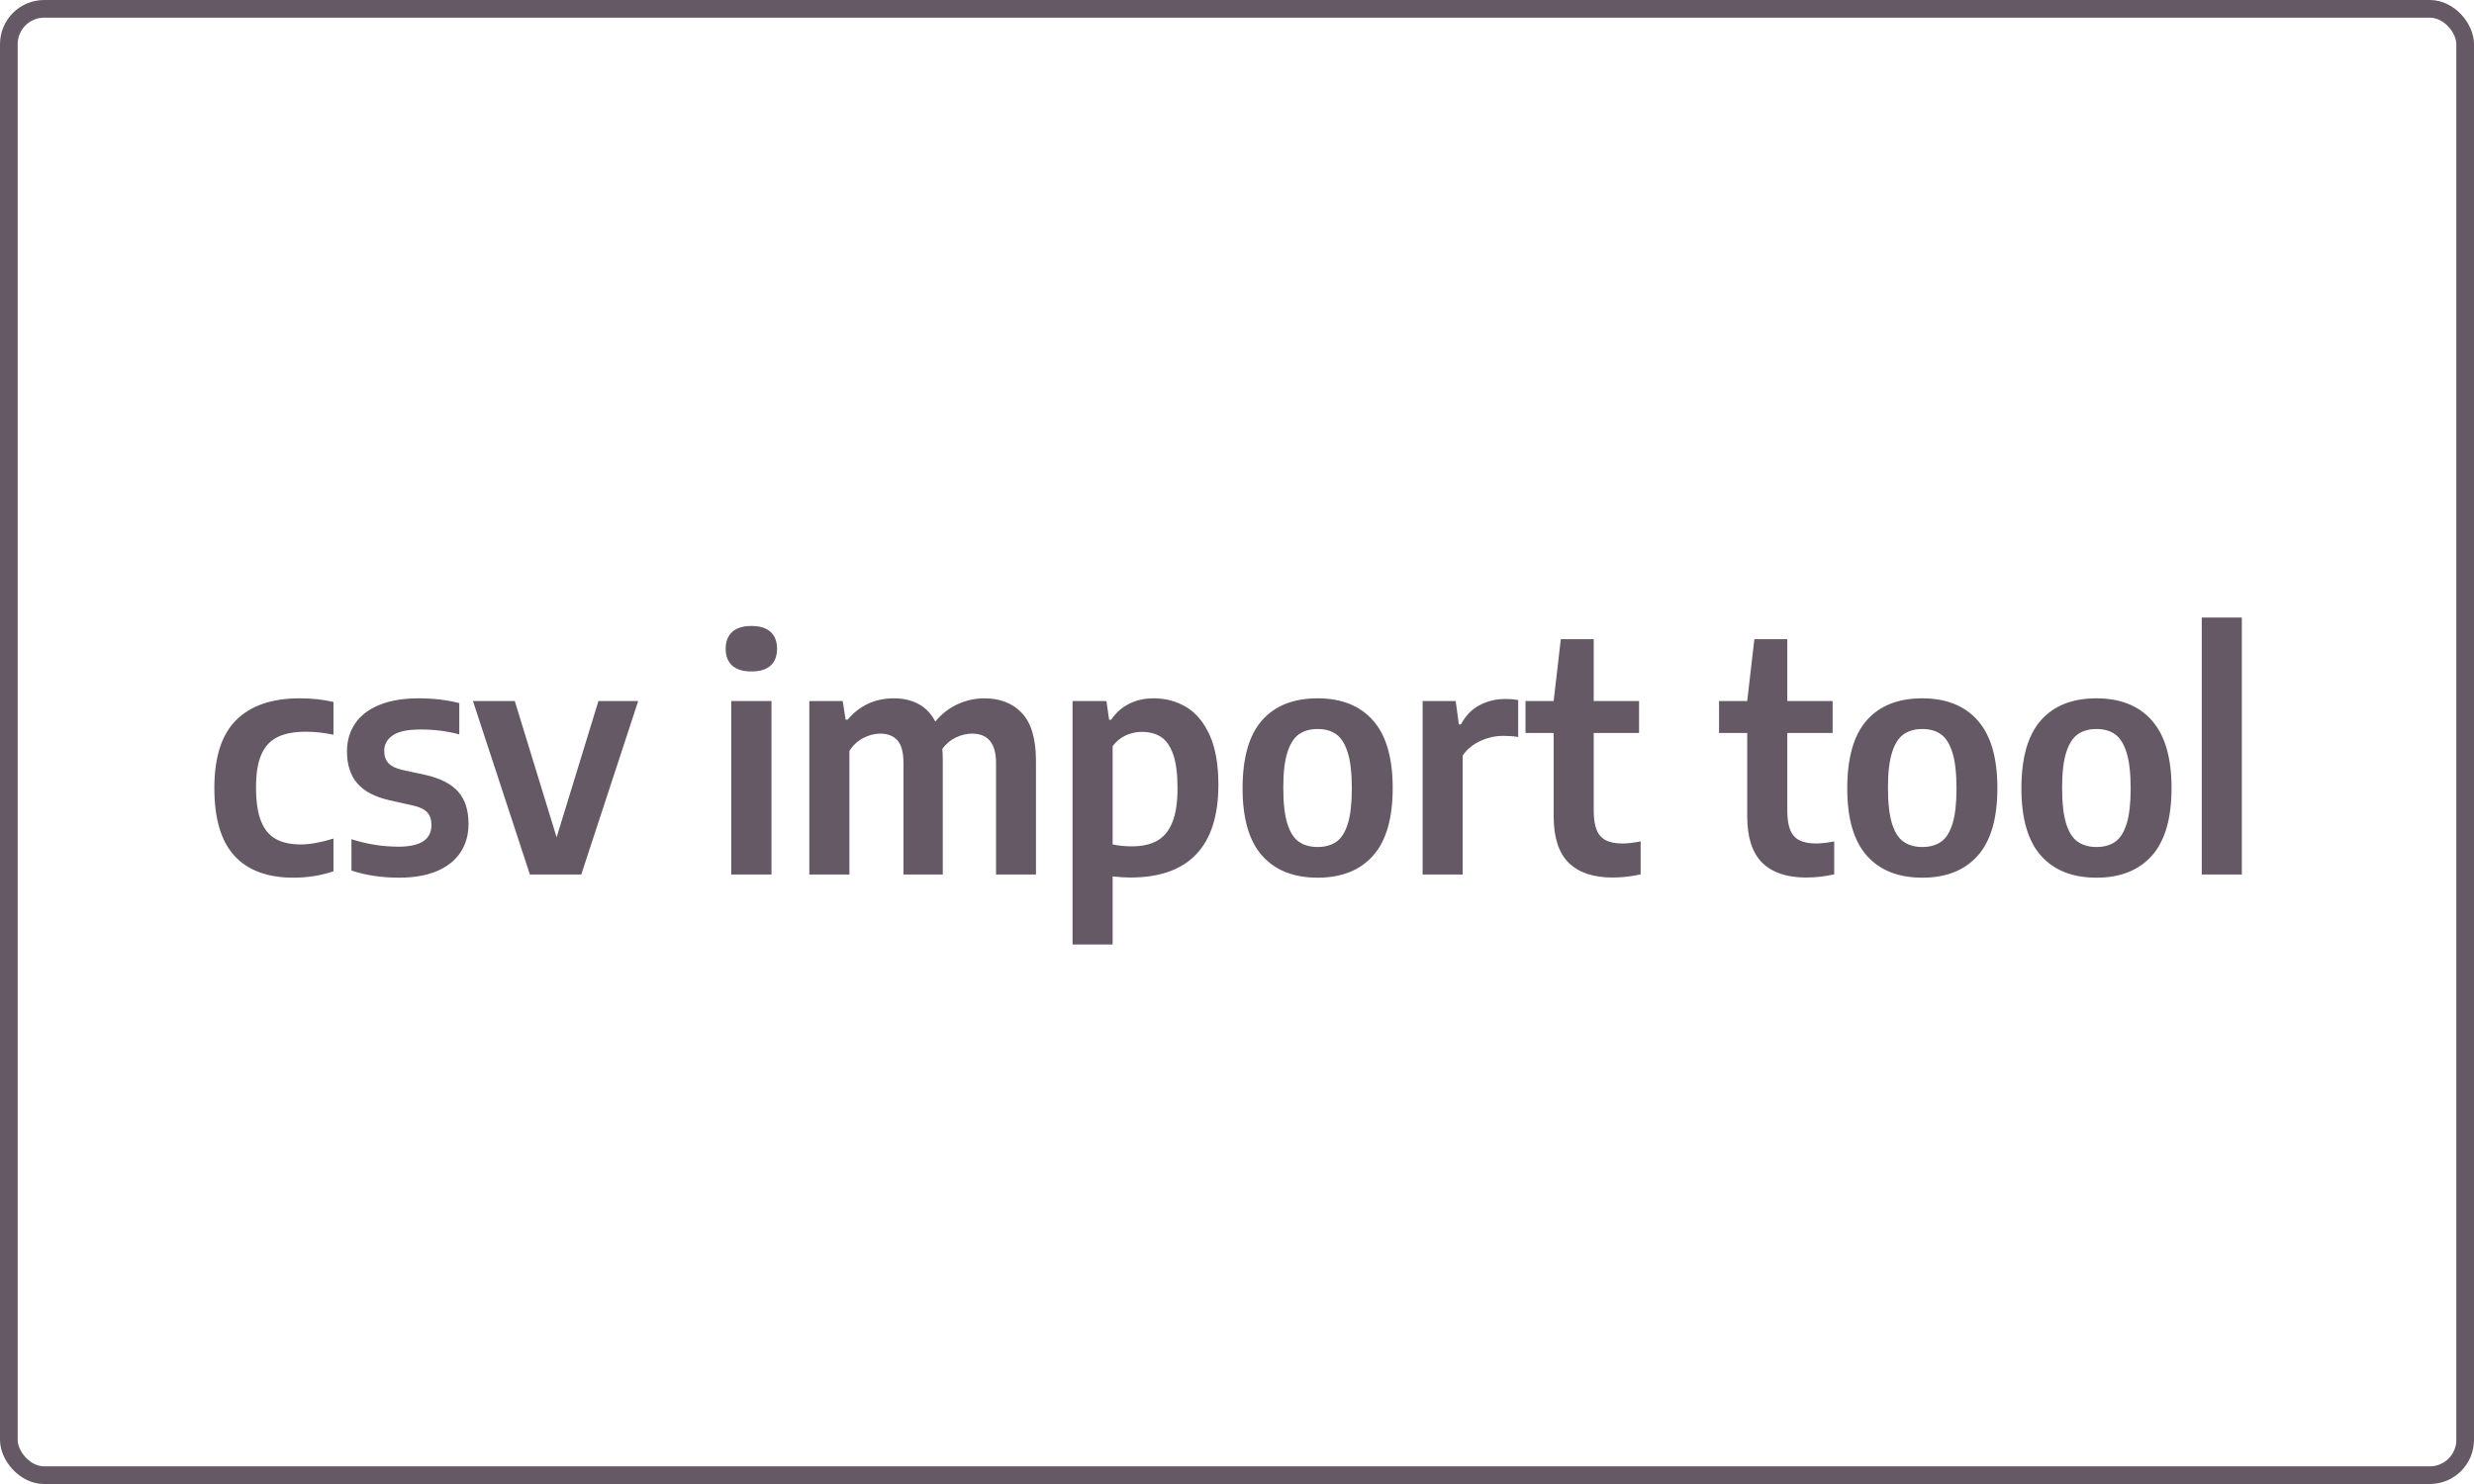 <?xml version="1.0" encoding="UTF-8"?>
<svg width="140px" height="84px" viewBox="0 0 140 84" version="1.1" xmlns="http://www.w3.org/2000/svg" xmlns:xlink="http://www.w3.org/1999/xlink">
    <title>csvimporttool-unselected-dm</title>
    <g id="Docs" stroke="none" stroke-width="1" fill="none" fill-rule="evenodd">
        <g id="ConnectToMG_IntermediaryCurrent-Copy" transform="translate(-627, -689)">
            <g id="csvimporttool-unselected-dm" transform="translate(627, 689)">
                <rect id="Rectangle" stroke="#645965" x="0.5" y="0.5" width="139" height="83" rx="2"></rect>
                <path d="M16.603,49.68 C17.401,49.68 18.157,49.56 18.871,49.32 L18.871,49.32 L18.871,47.466 C18.151,47.688 17.536,47.799 17.026,47.799 C16.45,47.799 15.976,47.696 15.604,47.489 C15.232,47.282 14.953,46.941 14.767,46.467 C14.581,45.993 14.488,45.36 14.488,44.568 C14.488,43.794 14.587,43.178 14.785,42.718 C14.983,42.26 15.287,41.928 15.698,41.724 C16.11,41.52 16.645,41.418 17.305,41.418 C17.815,41.418 18.337,41.475 18.871,41.589 L18.871,41.589 L18.871,39.735 C18.295,39.597 17.656,39.528 16.954,39.528 C15.388,39.528 14.193,39.938 13.367,40.757 C12.543,41.575 12.13,42.858 12.13,44.604 C12.13,46.338 12.509,47.617 13.268,48.443 C14.027,49.267 15.139,49.68 16.603,49.68 Z M22.597,49.68 C23.413,49.68 24.115,49.559 24.703,49.316 C25.291,49.072 25.739,48.721 26.049,48.263 C26.358,47.803 26.512,47.259 26.512,46.629 C26.512,45.855 26.317,45.249 25.927,44.811 C25.537,44.373 24.925,44.058 24.091,43.866 L24.091,43.866 L22.759,43.578 C22.399,43.494 22.14,43.367 21.98,43.196 C21.822,43.025 21.742,42.795 21.742,42.507 C21.742,42.141 21.902,41.847 22.224,41.625 C22.544,41.403 23.068,41.292 23.794,41.292 C24.592,41.292 25.324,41.385 25.99,41.571 L25.99,41.571 L25.99,39.798 C25.288,39.618 24.526,39.528 23.704,39.528 C22.822,39.528 22.076,39.653 21.468,39.901 C20.858,40.151 20.401,40.502 20.095,40.955 C19.789,41.407 19.636,41.934 19.636,42.534 C19.636,43.29 19.831,43.893 20.221,44.343 C20.611,44.793 21.217,45.111 22.039,45.297 L22.039,45.297 L23.371,45.594 C23.743,45.678 24.01,45.806 24.172,45.977 C24.334,46.148 24.415,46.389 24.415,46.701 C24.415,47.517 23.797,47.925 22.561,47.925 C21.655,47.925 20.764,47.784 19.888,47.502 L19.888,47.502 L19.888,49.275 C20.692,49.545 21.595,49.68 22.597,49.68 Z M32.893,49.5 L36.115,39.681 L33.865,39.681 L31.498,47.394 L29.131,39.681 L26.764,39.681 L29.986,49.5 L32.893,49.5 Z M42.523,38.007 C43.003,38.007 43.364,37.896 43.608,37.674 C43.85,37.452 43.972,37.134 43.972,36.72 C43.972,36.312 43.85,35.995 43.608,35.77 C43.364,35.545 43.003,35.433 42.523,35.433 C42.043,35.433 41.68,35.545 41.434,35.77 C41.188,35.995 41.065,36.312 41.065,36.72 C41.065,37.134 41.188,37.452 41.434,37.674 C41.68,37.896 42.043,38.007 42.523,38.007 Z M43.657,49.5 L43.657,39.681 L41.38,39.681 L41.38,49.5 L43.657,49.5 Z M48.067,49.5 L48.067,42.507 C48.271,42.183 48.533,41.938 48.855,41.773 C49.175,41.608 49.495,41.526 49.813,41.526 C50.233,41.526 50.557,41.654 50.785,41.908 C51.013,42.163 51.127,42.591 51.127,43.191 L51.127,43.191 L51.127,49.5 L53.35,49.5 L53.35,42.975 C53.35,42.765 53.341,42.57 53.323,42.39 C53.539,42.096 53.8,41.879 54.106,41.737 C54.412,41.596 54.712,41.526 55.006,41.526 C55.912,41.526 56.365,42.081 56.365,43.191 L56.365,43.191 L56.365,49.5 L58.624,49.5 L58.624,43.074 C58.624,41.832 58.361,40.931 57.837,40.37 C57.312,39.809 56.599,39.528 55.699,39.528 C55.189,39.528 54.693,39.636 54.209,39.852 C53.727,40.068 53.299,40.398 52.927,40.842 C52.693,40.392 52.375,40.06 51.973,39.847 C51.571,39.635 51.112,39.528 50.596,39.528 C49.522,39.528 48.646,39.93 47.968,40.734 L47.968,40.734 L47.851,40.734 L47.689,39.681 L45.799,39.681 L45.799,49.5 L48.067,49.5 Z M62.962,53.46 L62.962,49.608 C63.322,49.65 63.655,49.671 63.961,49.671 C65.617,49.671 66.862,49.231 67.696,48.352 C68.53,47.474 68.947,46.161 68.947,44.415 C68.947,43.281 68.784,42.349 68.457,41.62 C68.129,40.892 67.69,40.361 67.138,40.028 C66.586,39.694 65.965,39.528 65.275,39.528 C64.747,39.528 64.278,39.636 63.867,39.852 C63.456,40.068 63.127,40.365 62.881,40.743 L62.881,40.743 L62.764,40.743 L62.611,39.681 L60.694,39.681 L60.694,53.46 L62.962,53.46 Z M64.051,47.907 C63.667,47.907 63.304,47.871 62.962,47.799 L62.962,47.799 L62.962,42.237 C63.154,41.973 63.395,41.772 63.687,41.634 C63.977,41.496 64.285,41.427 64.609,41.427 C65.035,41.427 65.395,41.52 65.689,41.706 C65.983,41.892 66.214,42.219 66.382,42.687 C66.55,43.155 66.634,43.797 66.634,44.613 C66.634,45.411 66.538,46.051 66.346,46.535 C66.154,47.017 65.869,47.367 65.491,47.583 C65.113,47.799 64.633,47.907 64.051,47.907 Z M74.563,49.68 C75.919,49.68 76.966,49.263 77.704,48.429 C78.442,47.595 78.811,46.32 78.811,44.604 C78.811,42.9 78.442,41.628 77.704,40.788 C76.966,39.948 75.919,39.528 74.563,39.528 C73.195,39.528 72.145,39.945 71.413,40.779 C70.681,41.613 70.315,42.894 70.315,44.622 C70.315,46.332 70.684,47.602 71.422,48.434 C72.16,49.264 73.207,49.68 74.563,49.68 Z M74.563,47.943 C74.137,47.943 73.781,47.843 73.496,47.642 C73.212,47.441 72.994,47.096 72.844,46.606 C72.694,46.117 72.619,45.447 72.619,44.595 C72.619,43.749 72.695,43.083 72.849,42.597 C73.001,42.111 73.219,41.767 73.501,41.566 C73.783,41.365 74.137,41.265 74.563,41.265 C74.989,41.265 75.341,41.365 75.621,41.566 C75.9,41.767 76.115,42.114 76.269,42.606 C76.421,43.098 76.498,43.773 76.498,44.631 C76.498,45.471 76.423,46.134 76.273,46.62 C76.123,47.106 75.907,47.448 75.625,47.646 C75.343,47.844 74.989,47.943 74.563,47.943 Z M82.771,49.5 L82.771,42.768 C83.005,42.42 83.334,42.147 83.757,41.949 C84.18,41.751 84.616,41.652 85.066,41.652 C85.378,41.652 85.66,41.673 85.912,41.715 L85.912,41.715 L85.912,39.627 C85.69,39.585 85.453,39.564 85.201,39.564 C84.655,39.564 84.162,39.682 83.721,39.919 C83.279,40.157 82.93,40.518 82.672,41.004 L82.672,41.004 L82.555,41.004 L82.375,39.681 L80.503,39.681 L80.503,49.5 L82.771,49.5 Z M91.249,49.671 C91.789,49.671 92.32,49.611 92.842,49.491 L92.842,49.491 L92.842,47.628 C92.416,47.706 92.077,47.745 91.825,47.745 C91.435,47.745 91.121,47.687 90.885,47.569 C90.647,47.453 90.472,47.259 90.358,46.989 C90.244,46.719 90.187,46.35 90.187,45.882 L90.187,45.882 L90.187,41.49 L92.752,41.49 L92.752,39.681 L90.187,39.681 L90.187,36.18 L88.324,36.18 L87.919,39.681 L86.326,39.681 L86.326,41.49 L87.919,41.49 L87.919,46.197 C87.919,47.397 88.203,48.276 88.769,48.834 C89.337,49.392 90.163,49.671 91.249,49.671 Z M102.202,49.671 C102.742,49.671 103.273,49.611 103.795,49.491 L103.795,49.491 L103.795,47.628 C103.369,47.706 103.03,47.745 102.778,47.745 C102.388,47.745 102.075,47.687 101.838,47.569 C101.6,47.453 101.425,47.259 101.311,46.989 C101.197,46.719 101.14,46.35 101.14,45.882 L101.14,45.882 L101.14,41.49 L103.705,41.49 L103.705,39.681 L101.14,39.681 L101.14,36.18 L99.277,36.18 L98.872,39.681 L97.279,39.681 L97.279,41.49 L98.872,41.49 L98.872,46.197 C98.872,47.397 99.156,48.276 99.722,48.834 C100.29,49.392 101.116,49.671 102.202,49.671 Z M108.781,49.68 C110.137,49.68 111.184,49.263 111.922,48.429 C112.66,47.595 113.029,46.32 113.029,44.604 C113.029,42.9 112.66,41.628 111.922,40.788 C111.184,39.948 110.137,39.528 108.781,39.528 C107.413,39.528 106.363,39.945 105.631,40.779 C104.899,41.613 104.533,42.894 104.533,44.622 C104.533,46.332 104.902,47.602 105.64,48.434 C106.378,49.264 107.425,49.68 108.781,49.68 Z M108.781,47.943 C108.355,47.943 107.999,47.843 107.715,47.642 C107.43,47.441 107.212,47.096 107.062,46.606 C106.912,46.117 106.837,45.447 106.837,44.595 C106.837,43.749 106.913,43.083 107.067,42.597 C107.219,42.111 107.437,41.767 107.719,41.566 C108.001,41.365 108.355,41.265 108.781,41.265 C109.207,41.265 109.559,41.365 109.838,41.566 C110.118,41.767 110.334,42.114 110.487,42.606 C110.639,43.098 110.716,43.773 110.716,44.631 C110.716,45.471 110.641,46.134 110.491,46.62 C110.341,47.106 110.125,47.448 109.843,47.646 C109.561,47.844 109.207,47.943 108.781,47.943 Z M118.636,49.68 C119.992,49.68 121.039,49.263 121.777,48.429 C122.515,47.595 122.884,46.32 122.884,44.604 C122.884,42.9 122.515,41.628 121.777,40.788 C121.039,39.948 119.992,39.528 118.636,39.528 C117.268,39.528 116.218,39.945 115.486,40.779 C114.754,41.613 114.388,42.894 114.388,44.622 C114.388,46.332 114.757,47.602 115.495,48.434 C116.233,49.264 117.28,49.68 118.636,49.68 Z M118.636,47.943 C118.21,47.943 117.855,47.843 117.57,47.642 C117.284,47.441 117.067,47.096 116.917,46.606 C116.767,46.117 116.692,45.447 116.692,44.595 C116.692,43.749 116.769,43.083 116.921,42.597 C117.075,42.111 117.292,41.767 117.574,41.566 C117.856,41.365 118.21,41.265 118.636,41.265 C119.062,41.265 119.415,41.365 119.694,41.566 C119.972,41.767 120.189,42.114 120.341,42.606 C120.495,43.098 120.571,43.773 120.571,44.631 C120.571,45.471 120.496,46.134 120.346,46.62 C120.196,47.106 119.98,47.448 119.698,47.646 C119.416,47.844 119.062,47.943 118.636,47.943 Z M126.862,49.5 L126.862,34.956 L124.594,34.956 L124.594,49.5 L126.862,49.5 Z" id="csvimporttool" fill="#645965" fill-rule="nonzero"></path>
            </g>
        </g>
    </g>
</svg>